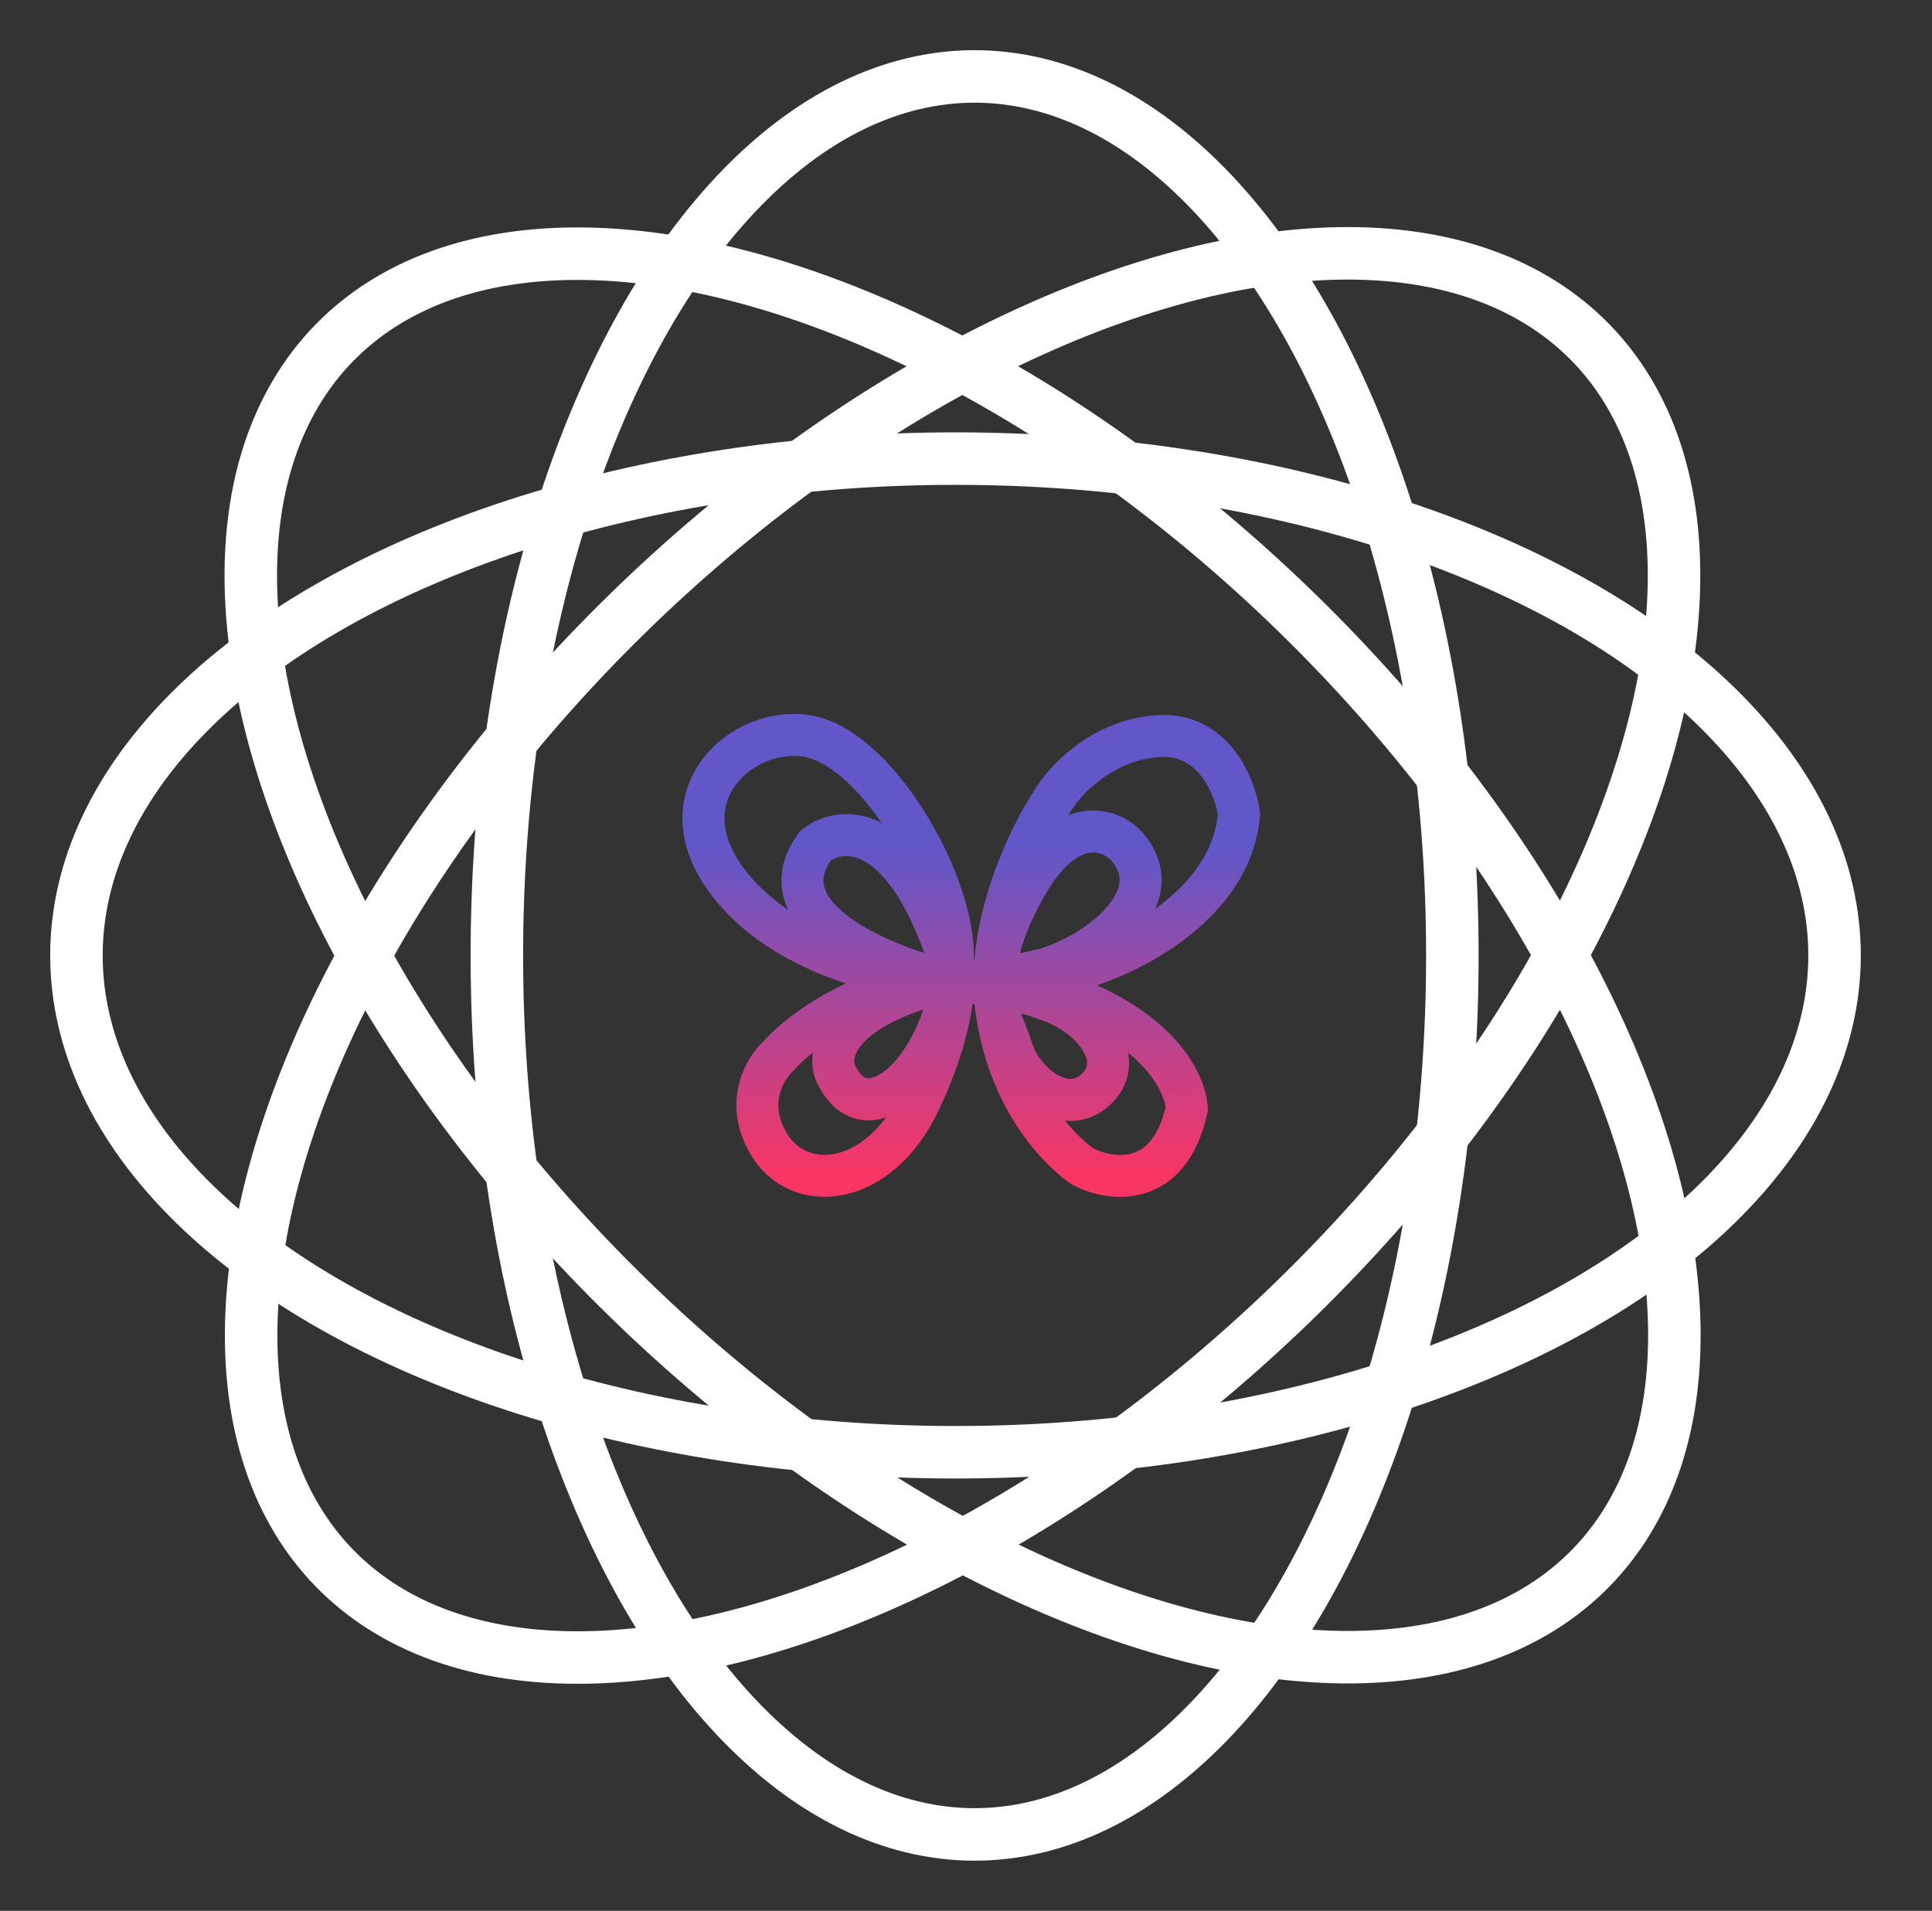 <svg width="184" height="182" viewBox="0 0 184 182" fill="none" xmlns="http://www.w3.org/2000/svg">
<rect x="0" y="0" width="184" height="182" fill="#333333" stroke="none"/>
<ellipse cx="92.82" cy="91" rx="45.5" ry="83.72" stroke="white" stroke-width="5"/>
<ellipse cx="91" cy="91" rx="47.32" ry="83.72" transform="rotate(-90 91 91)" stroke="white" stroke-width="5"/>
<ellipse cx="91.675" cy="91" rx="45.593" ry="83.572" transform="rotate(-45.747 91.675 91)" stroke="white" stroke-width="5"/>
<ellipse cx="91.675" cy="91" rx="45.593" ry="83.572" transform="rotate(-134.304 91.675 91)" stroke="white" stroke-width="5"/>
<path d="M90.693 93.585C84.256 92.106 72.636 87.431 77.651 80.561C80.173 78.558 86.312 78.129 90.693 92.44C90.957 93.847 90.707 98.308 87.594 104.891C83.704 113.12 76.066 113.836 73.184 108.899C70.879 104.949 72.896 101.671 74.193 100.526C75.634 98.857 80.188 95.131 86.874 93.585C90.933 93.633 99.685 93.471 102.221 92.44C107.168 91.152 117.251 86.372 118 77.556C117.64 74.908 115.579 69.713 110.218 70.114C104.858 70.515 101.308 74.431 100.203 76.34C97.994 79.655 93.834 88.233 94.871 96.018C96.168 105.75 102.005 110.401 103.157 111.117C105.751 112.476 111.357 113.278 113.028 105.607C112.932 103.078 110.089 97.249 99.483 94.158C96.865 93.967 90.678 93.471 86.874 93.013C82.935 92.631 73.876 90.251 69.149 83.782C63.241 75.696 70.734 69.041 76.931 70.114C83.127 71.187 90.044 82.565 90.693 89.864C91.211 95.703 88.363 100.55 86.874 102.244C85.337 104.104 81.729 106.709 79.597 102.244C78.852 100.646 79.409 96.791 87.594 94.158C89.828 93.943 95.232 93.299 98.978 92.44C103.662 91.367 111.876 85.785 107.264 80.561C105.703 78.913 101.587 77.406 97.609 84.569C92.638 93.522 95.448 96.877 96.385 99.954C97.321 103.031 101.356 106.466 104.31 103.818C107.264 101.17 104.454 97.02 100.131 95.374C95.808 93.728 91.701 93.442 90.693 93.585Z" stroke="url(#paint0_linear_663_623)" stroke-width="4"/>
<defs>
<linearGradient id="paint0_linear_663_623" x1="92.5" y1="112" x2="92.5" y2="70" gradientUnits="userSpaceOnUse">
<stop stop-color="#F93564"/>
<stop offset="0.736" stop-color="#6257C9"/>
</linearGradient>
</defs>
</svg>
